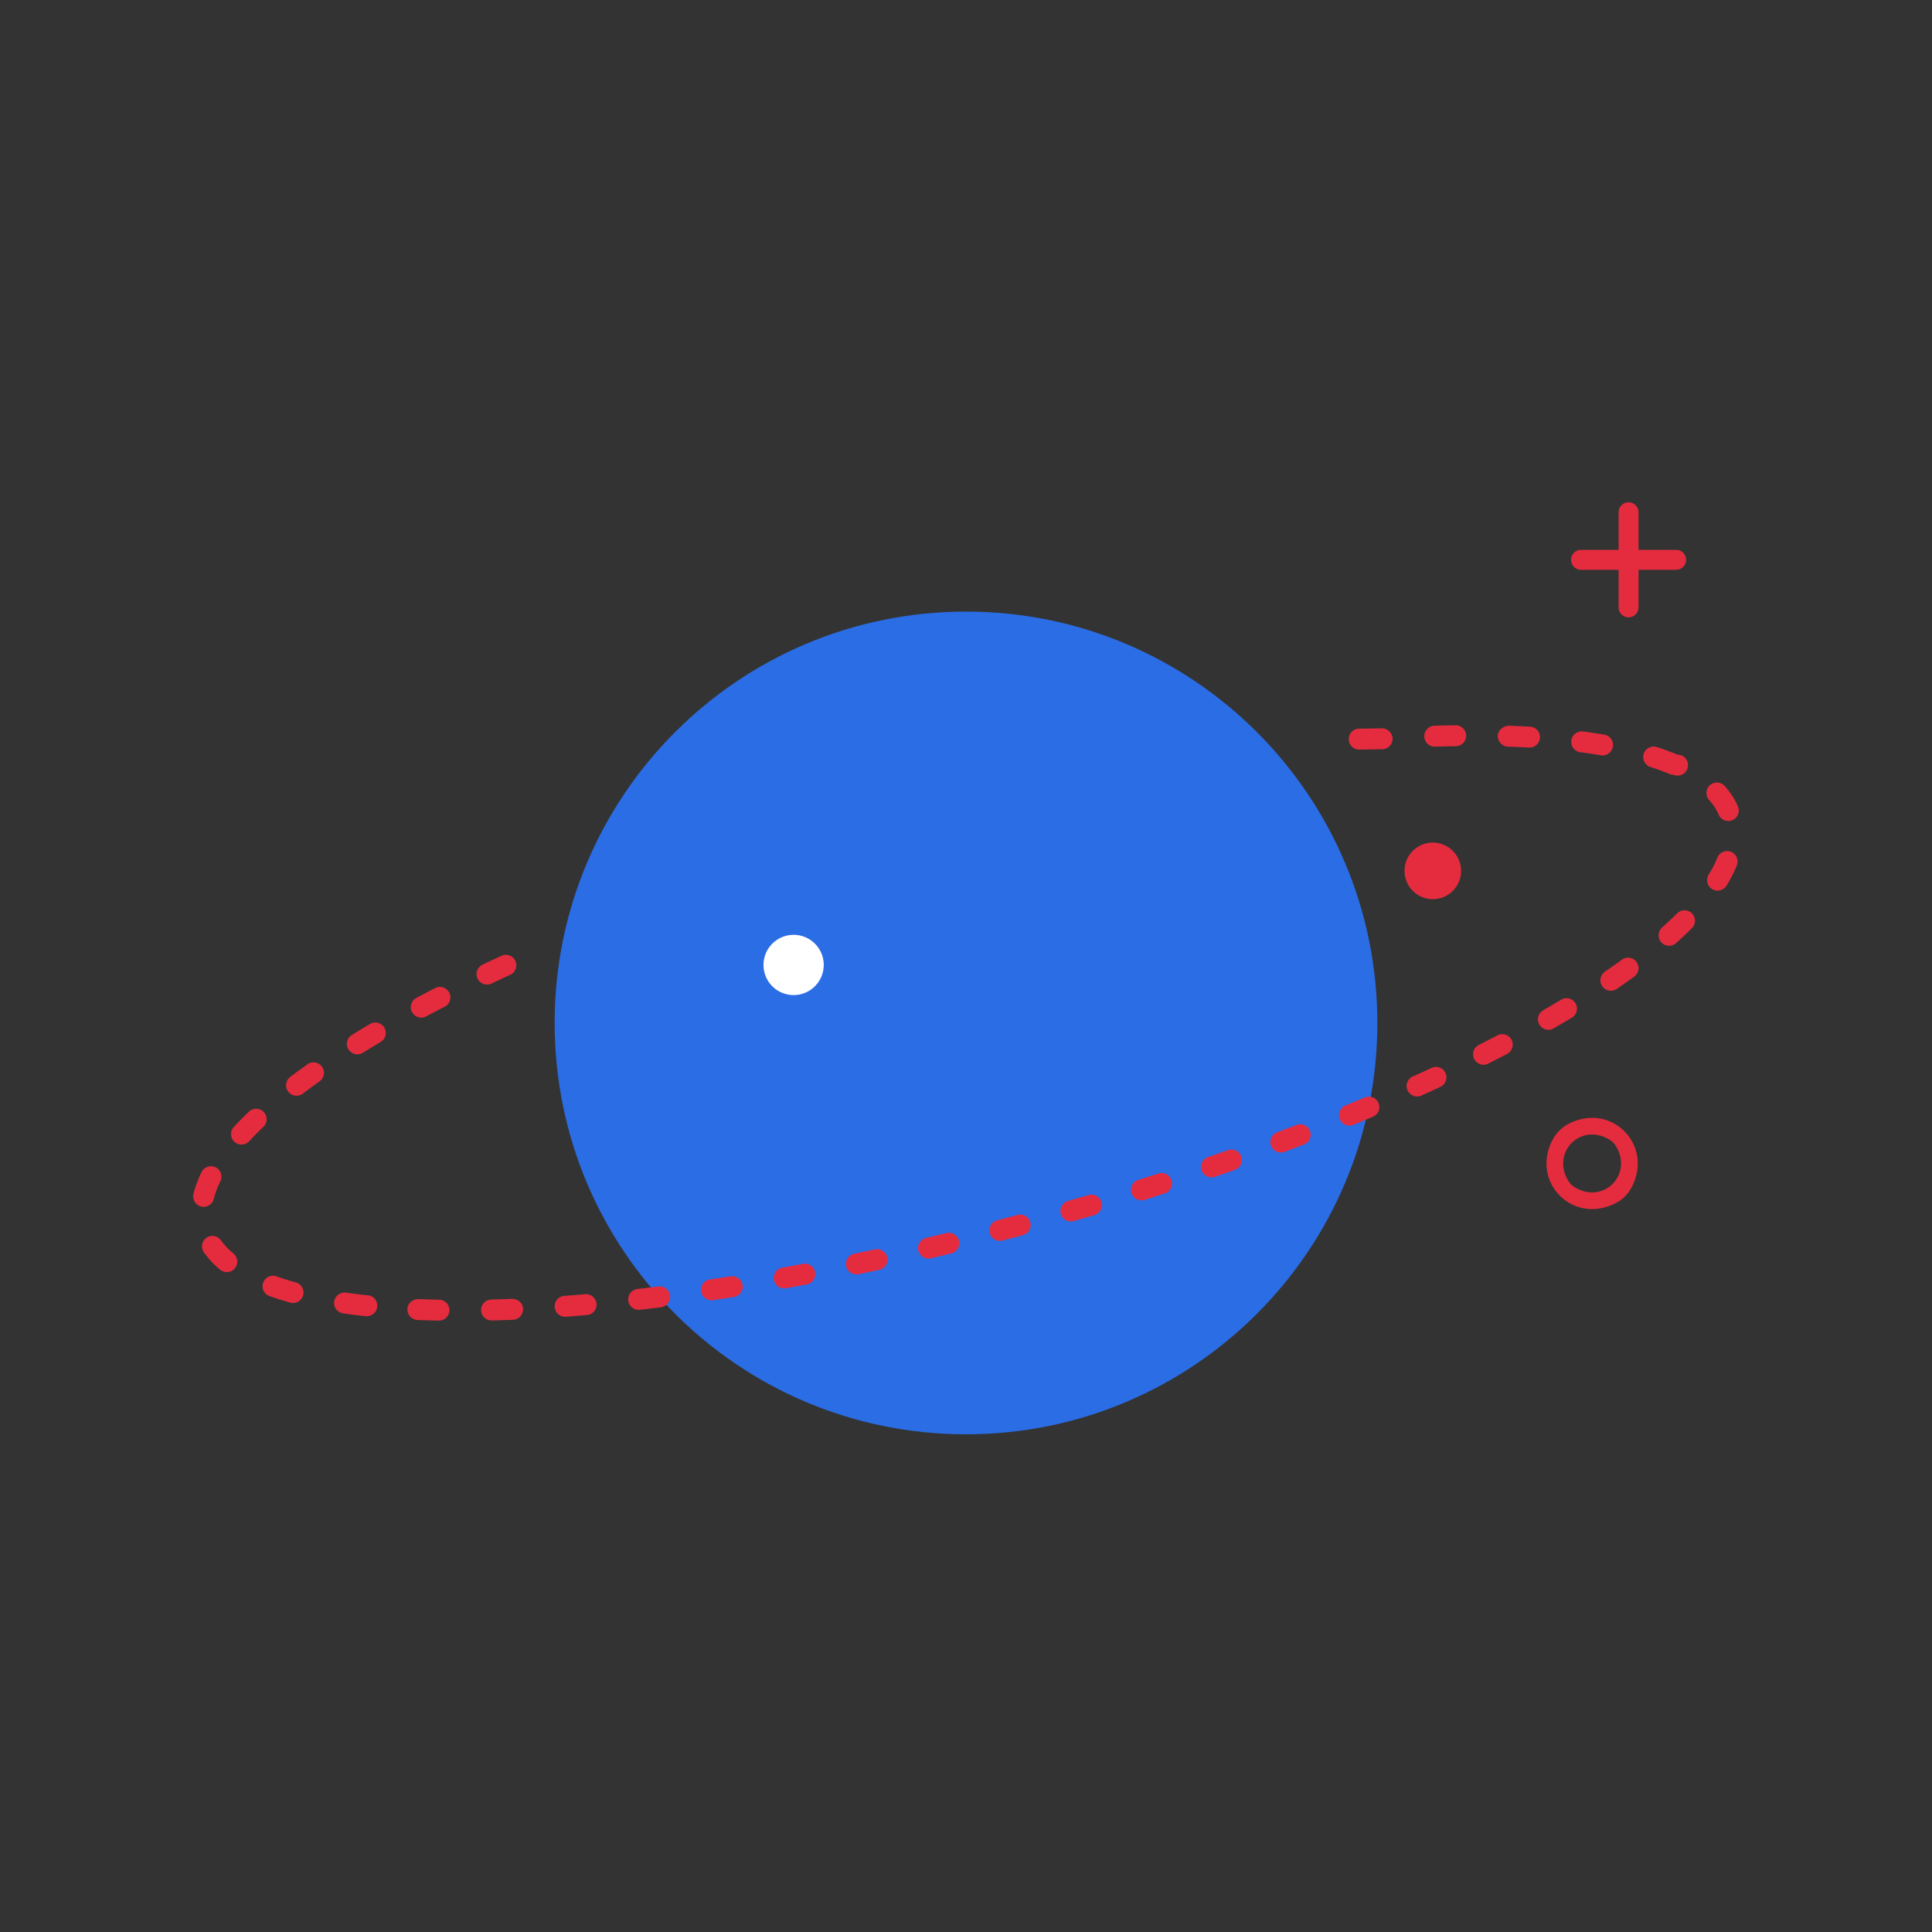 <?xml version="1.0" standalone="no"?><!DOCTYPE svg PUBLIC "-//W3C//DTD SVG 1.1//EN" "http://www.w3.org/Graphics/SVG/1.1/DTD/svg11.dtd"><svg t="1658234258009" class="icon" viewBox="0 0 1024 1024" version="1.1" xmlns="http://www.w3.org/2000/svg" p-id="25636" xmlns:xlink="http://www.w3.org/1999/xlink" width="200" height="200"><rect x="0" y="0" width="1024" height="1024" fill="#333333" stroke="none"/><defs><style type="text/css">@font-face { font-family: feedback-iconfont; src: url("//at.alicdn.com/t/font_1031158_u69w8yhxdu.woff2?t=1630033759944") format("woff2"), url("//at.alicdn.com/t/font_1031158_u69w8yhxdu.woff?t=1630033759944") format("woff"), url("//at.alicdn.com/t/font_1031158_u69w8yhxdu.ttf?t=1630033759944") format("truetype"); }
</style></defs><path d="M853.489 604.319c-15.406-9.902-31.882 6.569-21.975 21.975 0.691 1.075 1.638 2.022 2.714 2.714 15.411 9.907 31.877-6.569 21.975-21.975a9.201 9.201 0 0 0-2.714-2.714m3.917 32.768c-22.743 12.887-46.126-9.743-34.755-32.492a20.337 20.337 0 0 1 9.134-9.139c22.753-11.366 45.384 12.012 32.497 34.765a18.34 18.34 0 0 1-6.876 6.866M774.41 461.588a14.986 14.986 0 1 1-29.978-0.015 14.986 14.986 0 0 1 29.978 0.015M888.371 291.43h-19.917v-19.907a5.274 5.274 0 1 0-10.557 0v19.907h-19.917a5.284 5.284 0 1 0 0 10.568h19.917v19.917a5.274 5.274 0 1 0 10.563 0v-19.917h19.917a5.279 5.279 0 1 0 0-10.568" fill="#E52C3E" p-id="25637"></path><path d="M730.025 542.188c0-120.422-97.608-218.03-218.025-218.03s-218.025 97.613-218.025 218.03c0 120.412 97.608 218.025 218.025 218.025s218.025-97.613 218.025-218.025" fill="#2B6DE5" p-id="25638"></path><path d="M436.598 511.447a15.964 15.964 0 1 1-31.928 0 15.964 15.964 0 0 1 31.928 0" fill="#FFFFFF" p-id="25639"></path><path d="M760.407 395.745a5.545 5.545 0 0 1-0.174-11.085c3.809-0.118 7.567-0.205 11.264-0.241h0.061c3.036 0 5.509 2.447 5.545 5.489a5.555 5.555 0 0 1-5.494 5.596c-3.635 0.036-7.306 0.123-11.034 0.241h-0.169z m50.176 0.486c-0.102 0-0.205 0-0.312-0.01-3.604-0.205-7.276-0.358-11.028-0.486a5.555 5.555 0 0 1-5.35-5.734c0.113-3.057 2.611-5.028 5.734-5.356 3.825 0.128 7.578 0.307 11.274 0.512a5.54 5.54 0 0 1-0.312 11.075z m38.804 4.157c-0.307 0-0.614-0.026-0.922-0.072a299.525 299.525 0 0 0-10.844-1.618 5.555 5.555 0 0 1-4.777-6.226 5.56 5.56 0 0 1 6.226-4.772c3.855 0.512 7.603 1.075 11.213 1.679a5.54 5.54 0 0 1-0.896 11.008z m37.56 10.25a5.581 5.581 0 0 1-2.156-0.43 118.876 118.876 0 0 0-9.994-3.681 5.55 5.55 0 0 1-3.594-6.973 5.571 5.571 0 0 1 6.973-3.594c3.886 1.244 7.526 2.601 10.926 4.029a5.55 5.55 0 1 1-2.156 10.65z m29.107 24.499c-2.15 0-4.178-1.244-5.089-3.328a29.01 29.01 0 0 0-5.084-7.782 5.535 5.535 0 0 1 0.42-7.834 5.53 5.53 0 0 1 7.828 0.425 40.315 40.315 0 0 1 7.014 10.772 5.555 5.555 0 0 1-5.089 7.747z m-5.704 36.92a5.535 5.535 0 0 1-4.721-8.448c1.905-3.082 3.456-6.118 4.608-9.027a5.581 5.581 0 0 1 7.204-3.103c2.852 1.132 4.234 4.357 3.108 7.199a69.934 69.934 0 0 1-5.478 10.752 5.54 5.54 0 0 1-4.721 2.627z m-25.702 29.21c-1.526 0-3.041-0.63-4.137-1.843a5.55 5.55 0 0 1 0.445-7.834c2.816-2.504 5.443-4.982 7.905-7.434a5.54 5.54 0 1 1 7.834 7.834 210.688 210.688 0 0 1-8.356 7.875 5.54 5.54 0 0 1-3.686 1.403zM258.145 521.83a5.535 5.535 0 0 1-2.376-10.547c3.343-1.587 6.733-3.185 10.163-4.762a5.545 5.545 0 0 1 4.634 10.071c-3.389 1.556-6.733 3.128-10.035 4.7-0.768 0.364-1.577 0.538-2.386 0.538z m595.656 3.282a5.54 5.54 0 0 1-3.139-10.112 428.923 428.923 0 0 0 8.996-6.344 5.54 5.54 0 1 1 6.513 8.965c-2.975 2.166-6.047 4.326-9.231 6.513a5.535 5.535 0 0 1-3.139 0.978zM223.283 539.372a5.53 5.53 0 0 1-4.879-2.929 5.53 5.53 0 0 1 2.253-7.501c3.277-1.751 6.6-3.497 9.974-5.243a5.612 5.612 0 0 1 7.475 2.406 5.56 5.56 0 0 1-2.406 7.475c-3.333 1.695-6.595 3.415-9.8 5.13a5.412 5.412 0 0 1-2.616 0.666z m597.402 6.441a5.53 5.53 0 0 1-4.792-2.765 5.53 5.53 0 0 1 2.022-7.578c3.246-1.884 6.431-3.738 9.523-5.622a5.581 5.581 0 0 1 7.613 1.894 5.56 5.56 0 0 1-1.894 7.613c-3.159 1.894-6.385 3.804-9.702 5.709-0.87 0.512-1.828 0.748-2.77 0.748zM189.425 558.802a5.53 5.53 0 0 1-2.918-10.25 504.883 504.883 0 0 1 9.646-5.847 5.545 5.545 0 0 1 5.647 9.544 500.019 500.019 0 0 0-9.446 5.724 5.571 5.571 0 0 1-2.929 0.829z m596.89 5.535c-2.017 0-3.963-1.106-4.936-3.031a5.53 5.53 0 0 1 2.422-7.45c3.348-1.71 6.625-3.4 9.861-5.089a5.576 5.576 0 0 1 7.485 2.355 5.55 5.55 0 0 1-2.355 7.475c-3.256 1.71-6.579 3.42-9.964 5.135-0.804 0.41-1.669 0.604-2.514 0.604z m-629.146 16.425a5.545 5.545 0 0 1-3.348-9.964 401.009 401.009 0 0 1 9.129-6.692 5.535 5.535 0 1 1 6.426 9.027c-3.062 2.176-6.016 4.342-8.863 6.502a5.545 5.545 0 0 1-3.343 1.126z m593.915 0.399c-2.109 0-4.127-1.213-5.059-3.261a5.56 5.56 0 0 1 2.765-7.337c3.42-1.536 6.779-3.072 10.086-4.628a5.55 5.55 0 0 1 4.7 10.051c-3.354 1.572-6.758 3.123-10.209 4.685a5.494 5.494 0 0 1-2.284 0.492z m-35.845 15.462a5.53 5.53 0 0 1-5.12-3.43 5.53 5.53 0 0 1 3.011-7.24l10.266-4.275a5.565 5.565 0 0 1 7.25 2.97 5.545 5.545 0 0 1-2.97 7.255l-10.327 4.291a5.32 5.32 0 0 1-2.109 0.425zM128.01 606.638a5.54 5.54 0 0 1-4.086-9.298 180.879 180.879 0 0 1 8.09-8.192 5.545 5.545 0 0 1 7.649 8.028 165.745 165.745 0 0 0-7.578 7.68c-1.091 1.178-2.586 1.782-4.076 1.782z m550.861 4.224a5.55 5.55 0 0 1-1.946-10.742l10.404-3.932a5.545 5.545 0 0 1 3.958 10.353l-10.481 3.973a5.427 5.427 0 0 1-1.935 0.348z m-36.762 13.174a5.53 5.53 0 0 1-5.233-3.748 5.53 5.53 0 0 1 3.441-7.035l10.506-3.645a5.514 5.514 0 0 1 7.066 3.389c1.019 2.888-0.512 6.047-3.389 7.066l-10.588 3.671c-0.594 0.205-1.198 0.307-1.797 0.307z m-37.1 12.16c-2.36 0-4.541-1.516-5.294-3.886a5.555 5.555 0 0 1 3.635-6.948l10.598-3.364a5.53 5.53 0 0 1 6.963 3.584 5.535 5.535 0 0 1-3.564 6.963l-10.675 3.4a5.514 5.514 0 0 1-1.664 0.256z m-497.065 3.43A5.555 5.555 0 0 1 102.554 632.781c0.906-3.727 2.35-7.608 4.275-11.556 1.362-2.734 4.69-3.84 7.424-2.529 2.744 1.352 3.881 4.675 2.534 7.424a45.348 45.348 0 0 0-3.451 9.283 5.555 5.555 0 0 1-5.396 4.229z m459.663 7.772a5.54 5.54 0 0 1-1.526-10.87l10.685-3.092a5.54 5.54 0 1 1 3.118 10.629l-10.752 3.123c-0.512 0.154-1.029 0.21-1.526 0.21z m-37.658 10.291c-2.463 0-4.721-1.659-5.376-4.147-0.758-2.97 1.024-5.99 3.983-6.769l10.747-2.836a5.586 5.586 0 0 1 6.794 3.927 5.555 5.555 0 0 1-3.932 6.789l-10.813 2.857a5.786 5.786 0 0 1-1.403 0.174z m-37.888 9.37a5.55 5.55 0 0 1-1.28-10.936l10.829-2.58a5.601 5.601 0 0 1 6.692 4.086 5.555 5.555 0 0 1-4.096 6.692l-10.87 2.591a5.222 5.222 0 0 1-1.28 0.154zM120.218 674.237c-1.244 0-2.509-0.41-3.533-1.27a47.386 47.386 0 0 1-8.607-9.16 5.524 5.524 0 0 1 1.331-7.716 5.514 5.514 0 0 1 7.721 1.331c1.731 2.442 3.953 4.792 6.615 6.994a5.54 5.54 0 0 1-3.533 9.82z m333.716 1.219a5.535 5.535 0 0 1-1.106-10.967l10.87-2.294a5.632 5.632 0 0 1 6.579 4.265 5.54 5.54 0 0 1-4.265 6.584l-10.957 2.294a4.941 4.941 0 0 1-1.126 0.118z m-38.333 7.424a5.545 5.545 0 0 1-0.957-11.003l10.926-1.997a5.489 5.489 0 0 1 6.451 4.429 5.53 5.53 0 0 1-4.419 6.467l-11.008 2.012a6.502 6.502 0 0 1-0.993 0.087z m-38.528 6.287c-2.703 0-5.074-1.987-5.478-4.746a5.56 5.56 0 0 1 4.69-6.292 715.059 715.059 0 0 0 10.967-1.664c2.918-0.41 5.868 1.587 6.339 4.613a5.55 5.55 0 0 1-4.608 6.349c-3.722 0.579-7.424 1.142-11.095 1.69a7.332 7.332 0 0 1-0.819 0.051z m-221.747 1.439c-0.486 0-0.973-0.067-1.475-0.195a160.287 160.287 0 0 1-11.018-3.466 5.535 5.535 0 0 1-3.354-7.081c1.039-2.888 4.198-4.372 7.076-3.359 3.215 1.152 6.625 2.222 10.24 3.205a5.55 5.55 0 0 1-1.469 10.895z m183.04 3.645a5.55 5.55 0 0 1-0.604-11.049 913.869 913.869 0 0 0 11.003-1.311 5.545 5.545 0 1 1 1.382 10.998c-3.753 0.466-7.475 0.922-11.151 1.331-0.205 0.02-0.425 0.031-0.63 0.031z m-144.65 3.302a4.782 4.782 0 0 1-0.604-0.036 307.84 307.84 0 0 1-11.274-1.413 5.555 5.555 0 0 1-4.695-6.277c0.43-3.046 3.41-5.084 6.282-4.7 3.528 0.512 7.142 0.973 10.88 1.372a5.55 5.55 0 1 1-0.589 11.054z m105.795 0.358a5.545 5.545 0 0 1-0.399-11.075c3.651-0.256 7.332-0.553 11.054-0.87a5.555 5.555 0 0 1 5.99 5.038 5.53 5.53 0 0 1-5.038 5.996c-3.763 0.323-7.491 0.62-11.187 0.901-0.138 0.01-0.276 0.01-0.42 0.01z m-38.963 1.956a5.535 5.535 0 0 1-5.54-5.386 5.55 5.55 0 0 1 5.391-5.699c3.635-0.097 7.322-0.215 11.059-0.369 3.277 0.123 5.642 2.268 5.775 5.315a5.565 5.565 0 0 1-5.315 5.775c-3.799 0.154-7.537 0.271-11.223 0.364h-0.154zM221.711 688.532c3.615 0.138 7.286 0.256 11.044 0.333a5.55 5.55 0 0 1 5.437 5.652 5.555 5.555 0 0 1-5.545 5.432h-0.108c-3.825-0.077-7.578-0.195-11.264-0.333a5.56 5.56 0 0 1-5.325-5.76c0.133-3.052 2.427-5.048 5.76-5.325zM738.079 391.214a5.55 5.55 0 0 1-5.171 5.888l-12.165 0.179c-0.133 0.015-0.287 0.015-0.43 0.015a5.55 5.55 0 0 1-0.41-11.075l12.288-0.184c2.693-0.271 5.683 2.109 5.888 5.176z" fill="#E52C3E" p-id="25640"></path></svg>